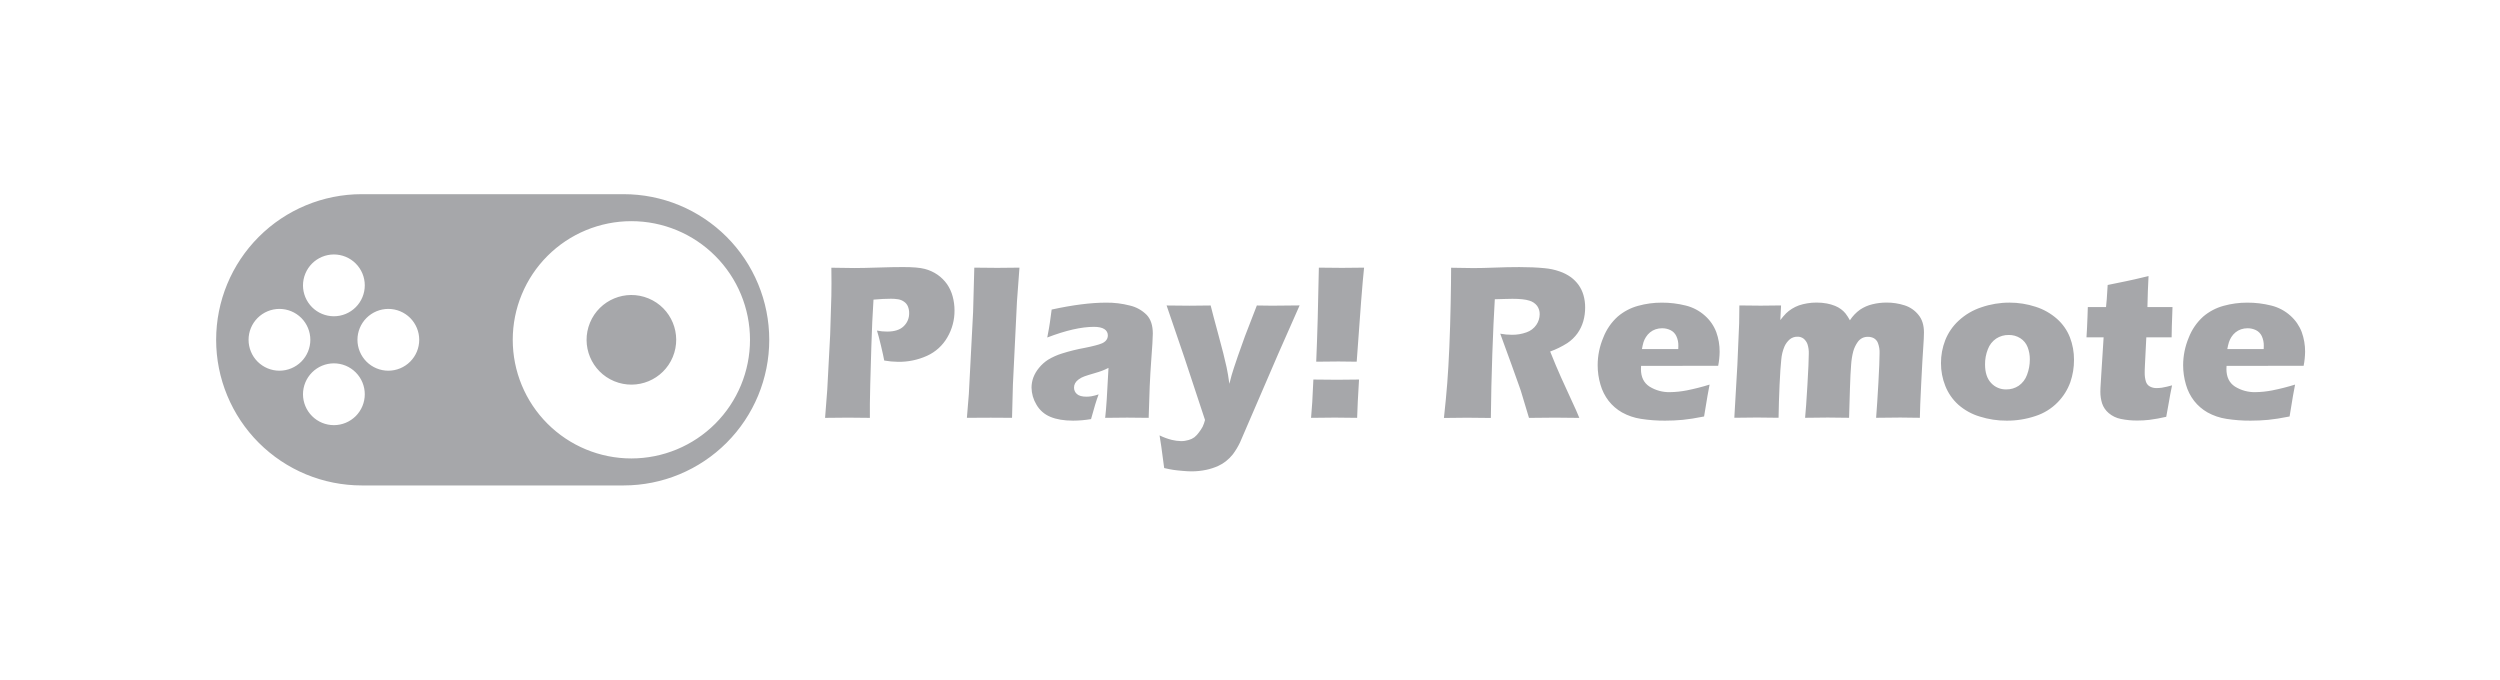 <svg width="103" height="28" viewBox="0 0 103 28" fill="none" xmlns="http://www.w3.org/2000/svg">
<path fill-rule="evenodd" clip-rule="evenodd" d="M14.9 8H25.692C26.48 8 27.261 8.155 27.989 8.456C28.717 8.758 29.378 9.2 29.936 9.757C30.493 10.314 30.935 10.976 31.236 11.704C31.538 12.432 31.693 13.212 31.693 14C31.693 15.591 31.061 17.116 29.937 18.241C28.813 19.366 27.288 19.999 25.697 20H14.905C14.117 20 13.337 19.845 12.609 19.544C11.881 19.242 11.22 18.8 10.662 18.243C10.105 17.686 9.663 17.024 9.362 16.296C9.06 15.569 8.905 14.788 8.905 14C8.905 12.41 9.536 10.884 10.661 9.759C11.785 8.634 13.31 8.001 14.9 8ZM14.656 10.857C14.418 10.618 14.094 10.484 13.756 10.484C13.589 10.484 13.424 10.517 13.27 10.581C13.116 10.645 12.975 10.738 12.857 10.857C12.739 10.975 12.645 11.115 12.581 11.27C12.517 11.424 12.484 11.59 12.483 11.757C12.483 12.094 12.618 12.418 12.856 12.657C13.095 12.896 13.419 13.03 13.756 13.03C13.924 13.03 14.089 12.997 14.243 12.933C14.398 12.869 14.538 12.775 14.656 12.657C14.775 12.539 14.868 12.398 14.932 12.244C14.996 12.089 15.029 11.924 15.029 11.757C15.029 11.419 14.895 11.095 14.656 10.857ZM11.026 15.176C11.181 15.24 11.346 15.273 11.513 15.273H11.515C11.852 15.272 12.175 15.138 12.414 14.899C12.652 14.661 12.786 14.338 12.786 14C12.786 13.663 12.652 13.339 12.414 13.1C12.175 12.862 11.851 12.727 11.513 12.727C11.346 12.727 11.181 12.76 11.026 12.824C10.872 12.888 10.731 12.982 10.613 13.1C10.495 13.218 10.401 13.359 10.337 13.513C10.273 13.668 10.241 13.833 10.241 14C10.241 14.167 10.274 14.333 10.338 14.487C10.401 14.642 10.495 14.782 10.613 14.9C10.732 15.018 10.872 15.112 11.026 15.176ZM12.857 17.143C13.095 17.382 13.419 17.516 13.756 17.516H13.758C14.095 17.516 14.418 17.381 14.657 17.143C14.895 16.904 15.029 16.581 15.029 16.243C15.029 15.906 14.895 15.582 14.656 15.343C14.418 15.104 14.094 14.97 13.756 14.97C13.419 14.97 13.095 15.105 12.857 15.343C12.618 15.582 12.484 15.906 12.483 16.243C12.484 16.581 12.618 16.904 12.857 17.143ZM15.513 15.176C15.667 15.24 15.833 15.273 16 15.273H16.001C16.338 15.272 16.662 15.138 16.9 14.899C17.138 14.661 17.272 14.338 17.272 14C17.272 13.833 17.239 13.668 17.175 13.513C17.111 13.359 17.018 13.219 16.9 13.1C16.782 12.982 16.641 12.888 16.487 12.824C16.332 12.76 16.167 12.727 16 12.727C15.833 12.727 15.667 12.76 15.513 12.824C15.358 12.888 15.218 12.982 15.1 13.1C14.981 13.218 14.888 13.359 14.824 13.513C14.76 13.668 14.727 13.833 14.727 14C14.727 14.167 14.76 14.333 14.824 14.487C14.888 14.642 14.982 14.782 15.1 14.9C15.218 15.018 15.358 15.112 15.513 15.176ZM22.556 17.456C23.473 18.373 24.716 18.888 26.012 18.888H26.014C27.31 18.887 28.552 18.372 29.469 17.456C30.385 16.539 30.9 15.296 30.9 14C30.9 12.704 30.385 11.461 29.468 10.544C28.552 9.627 27.309 9.112 26.012 9.112C25.37 9.112 24.735 9.239 24.142 9.484C23.549 9.73 23.01 10.09 22.556 10.544C22.102 10.998 21.742 11.537 21.497 12.13C21.251 12.723 21.125 13.358 21.125 14C21.125 15.297 21.64 16.54 22.556 17.456ZM26.72 12.295C27.662 12.685 28.109 13.765 27.719 14.707C27.329 15.649 26.249 16.096 25.307 15.706C24.365 15.316 23.918 14.236 24.308 13.294C24.698 12.352 25.778 11.905 26.72 12.295ZM39.018 11.707C38.911 11.556 38.779 11.425 38.627 11.319C38.467 11.209 38.288 11.127 38.099 11.079C37.905 11.028 37.605 11.002 37.2 11.003C36.92 11.003 36.577 11.009 36.171 11.023C35.765 11.036 35.447 11.043 35.211 11.043C34.976 11.043 34.65 11.039 34.252 11.03C34.255 11.326 34.256 11.539 34.257 11.669C34.257 11.841 34.255 12.013 34.252 12.185L34.203 13.79L34.083 16.056L33.993 17.216C34.495 17.21 34.809 17.207 34.937 17.207L35.839 17.216V16.627C35.839 16.367 35.859 15.588 35.899 14.289C35.92 13.576 35.95 12.928 35.988 12.344L36.369 12.317C36.489 12.311 36.602 12.308 36.709 12.308C36.809 12.307 36.91 12.315 37.009 12.331C37.095 12.346 37.177 12.38 37.248 12.431C37.319 12.48 37.374 12.548 37.407 12.628C37.441 12.715 37.459 12.808 37.457 12.902C37.459 13.003 37.44 13.103 37.402 13.195C37.363 13.289 37.305 13.372 37.232 13.441C37.083 13.588 36.855 13.661 36.551 13.661C36.41 13.662 36.269 13.648 36.131 13.62C36.174 13.753 36.228 13.957 36.294 14.232C36.36 14.507 36.405 14.714 36.43 14.854C36.617 14.887 36.807 14.905 36.997 14.907C37.41 14.914 37.819 14.829 38.196 14.658C38.547 14.499 38.839 14.233 39.031 13.898C39.228 13.562 39.33 13.178 39.326 12.787C39.326 12.592 39.3 12.398 39.249 12.21C39.201 12.03 39.123 11.86 39.018 11.707ZM40.092 12.85L40.141 11.027C40.563 11.033 40.88 11.036 41.09 11.036C41.365 11.036 41.669 11.033 42.002 11.027L41.899 12.419L41.732 15.845L41.696 17.214C41.372 17.211 41.08 17.209 40.82 17.209L39.836 17.214L39.916 16.238L40.092 12.85ZM46.55 12.588C46.231 12.506 45.902 12.465 45.572 12.469C44.946 12.469 44.198 12.564 43.328 12.754C43.295 12.994 43.271 13.171 43.256 13.286C43.241 13.401 43.205 13.608 43.147 13.905C43.911 13.612 44.552 13.466 45.072 13.466C45.26 13.466 45.401 13.497 45.498 13.558C45.543 13.585 45.581 13.624 45.607 13.671C45.632 13.718 45.645 13.77 45.643 13.823C45.643 13.864 45.635 13.905 45.62 13.943C45.603 13.984 45.577 14.021 45.546 14.052C45.506 14.09 45.46 14.12 45.41 14.142C45.318 14.18 45.224 14.21 45.128 14.233C44.997 14.268 44.853 14.3 44.696 14.331C44.38 14.388 44.067 14.465 43.76 14.562C43.556 14.624 43.361 14.712 43.178 14.822C43.038 14.913 42.912 15.026 42.807 15.156C42.707 15.275 42.628 15.409 42.573 15.554C42.524 15.688 42.499 15.829 42.499 15.971C42.503 16.217 42.572 16.458 42.7 16.669C42.83 16.898 43.033 17.076 43.276 17.174C43.525 17.279 43.837 17.331 44.212 17.331C44.459 17.33 44.707 17.308 44.951 17.267C45.071 16.821 45.175 16.481 45.263 16.248C45.166 16.283 45.066 16.309 44.964 16.327C44.896 16.338 44.828 16.343 44.76 16.343C44.58 16.343 44.452 16.307 44.37 16.235C44.332 16.203 44.301 16.162 44.281 16.117C44.26 16.071 44.249 16.022 44.25 15.972C44.249 15.909 44.264 15.847 44.293 15.792C44.329 15.729 44.378 15.675 44.438 15.633C44.511 15.579 44.592 15.536 44.678 15.506C44.77 15.473 44.897 15.432 45.06 15.386C45.223 15.341 45.336 15.301 45.401 15.277C45.466 15.253 45.556 15.214 45.67 15.157C45.62 16.197 45.574 16.883 45.533 17.215C45.853 17.209 46.155 17.206 46.44 17.206C46.733 17.206 47.028 17.209 47.325 17.215C47.349 16.256 47.383 15.479 47.428 14.885C47.473 14.291 47.496 13.911 47.496 13.743C47.496 13.411 47.413 13.155 47.247 12.977C47.056 12.784 46.815 12.649 46.55 12.588ZM51.293 13.85L51.782 12.586C52.16 12.592 52.445 12.595 52.638 12.592C52.807 12.593 53.109 12.59 53.544 12.583L52.67 14.562L51.089 18.228C51.007 18.401 50.908 18.564 50.794 18.718C50.71 18.823 50.614 18.919 50.508 19.003C50.412 19.079 50.307 19.143 50.195 19.194C50.036 19.266 49.869 19.321 49.697 19.357C49.497 19.399 49.293 19.421 49.089 19.42C48.995 19.42 48.872 19.414 48.717 19.4C48.563 19.386 48.439 19.374 48.343 19.359C48.248 19.344 48.122 19.321 47.964 19.284C47.871 18.562 47.807 18.113 47.774 17.938C47.936 18.018 48.105 18.08 48.28 18.124C48.404 18.154 48.531 18.171 48.659 18.174C48.765 18.175 48.871 18.159 48.973 18.128C49.057 18.105 49.136 18.068 49.207 18.017C49.279 17.959 49.342 17.891 49.395 17.816C49.453 17.742 49.503 17.664 49.548 17.583C49.589 17.493 49.623 17.4 49.647 17.304L48.795 14.726L48.064 12.586C48.514 12.592 48.831 12.595 49.012 12.595C49.224 12.596 49.513 12.593 49.879 12.586C49.936 12.818 50.042 13.22 50.198 13.792C50.354 14.363 50.467 14.81 50.536 15.133C50.575 15.312 50.613 15.538 50.65 15.813L50.745 15.451C50.766 15.382 50.79 15.306 50.816 15.223L50.816 15.222L50.849 15.12C50.888 14.996 50.938 14.848 50.999 14.675L51.293 13.85ZM54.111 15.637C54.089 16.108 54.074 16.419 54.065 16.568C54.056 16.718 54.04 16.933 54.016 17.215C54.441 17.209 54.768 17.205 54.995 17.205C55.149 17.205 55.456 17.208 55.914 17.215C55.924 16.843 55.95 16.317 55.992 15.637C55.614 15.643 55.312 15.646 55.085 15.646C54.816 15.646 54.491 15.643 54.111 15.637ZM54.228 14.902C54.274 13.838 54.31 12.546 54.337 11.027C54.721 11.033 55.04 11.036 55.293 11.036C55.495 11.036 55.797 11.033 56.2 11.027C56.139 11.583 56.038 12.875 55.896 14.902C55.588 14.896 55.34 14.893 55.152 14.893C54.878 14.893 54.569 14.896 54.228 14.902ZM65.038 11.74C64.949 11.618 64.842 11.51 64.721 11.42C64.577 11.318 64.419 11.237 64.252 11.181C64.052 11.111 63.844 11.067 63.633 11.049C63.331 11.019 62.986 11.004 62.599 11.004C62.27 11.004 61.932 11.011 61.584 11.025C61.237 11.038 60.942 11.045 60.701 11.045C60.46 11.045 60.161 11.04 59.786 11.031C59.786 11.4 59.779 11.896 59.767 12.52C59.755 13.143 59.737 13.736 59.713 14.299C59.689 14.861 59.66 15.354 59.627 15.781C59.594 16.207 59.548 16.687 59.49 17.22C59.947 17.214 60.263 17.211 60.438 17.21C60.59 17.21 60.918 17.213 61.423 17.22C61.432 16.361 61.452 15.486 61.483 14.595C61.514 13.704 61.548 12.948 61.586 12.329C61.737 12.326 61.869 12.322 61.982 12.318C62.096 12.314 62.205 12.311 62.311 12.311C62.622 12.311 62.852 12.336 63.002 12.384C63.133 12.419 63.248 12.496 63.331 12.603C63.401 12.704 63.438 12.823 63.435 12.946C63.434 13.103 63.386 13.256 63.297 13.385C63.198 13.529 63.055 13.637 62.889 13.693C62.697 13.762 62.494 13.796 62.289 13.793C62.128 13.793 61.968 13.778 61.81 13.748L62.277 15.03C62.419 15.418 62.527 15.717 62.599 15.93C62.636 16.026 62.68 16.164 62.731 16.342C62.858 16.768 62.946 17.059 62.994 17.217C63.489 17.211 63.845 17.208 64.063 17.207C64.235 17.207 64.57 17.21 65.068 17.217C65.002 17.054 64.953 16.944 64.927 16.884L64.923 16.877L64.316 15.549C64.24 15.382 64.169 15.219 64.103 15.059L63.867 14.483C64.114 14.394 64.35 14.277 64.572 14.137C64.735 14.029 64.877 13.893 64.992 13.733C65.099 13.582 65.18 13.414 65.231 13.235C65.284 13.05 65.309 12.859 65.308 12.666C65.309 12.494 65.286 12.322 65.238 12.156C65.195 12.007 65.127 11.867 65.038 11.74ZM69.45 12.588C69.746 12.66 70.019 12.804 70.245 13.008C70.453 13.192 70.613 13.424 70.711 13.684C70.805 13.944 70.851 14.219 70.849 14.495C70.847 14.688 70.826 14.881 70.789 15.07L67.612 15.075C67.607 15.123 67.607 15.167 67.607 15.206V15.206C67.607 15.532 67.723 15.772 67.956 15.925C68.211 16.085 68.507 16.165 68.808 16.156C69.037 16.153 69.265 16.129 69.49 16.085C69.809 16.022 70.124 15.942 70.435 15.845C70.396 16.026 70.32 16.464 70.208 17.159C69.858 17.229 69.563 17.275 69.325 17.298C69.086 17.32 68.844 17.331 68.6 17.331C68.267 17.333 67.935 17.308 67.607 17.257C67.333 17.216 67.069 17.126 66.827 16.992C66.615 16.871 66.428 16.71 66.277 16.518C66.123 16.318 66.008 16.09 65.939 15.846C65.862 15.586 65.823 15.316 65.824 15.045C65.824 14.655 65.903 14.269 66.055 13.91C66.182 13.579 66.386 13.281 66.65 13.043C66.894 12.835 67.181 12.684 67.49 12.6C67.807 12.512 68.135 12.468 68.464 12.469C68.796 12.467 69.128 12.507 69.45 12.588ZM67.648 14.381H69.144C69.147 14.329 69.148 14.286 69.148 14.25C69.152 14.111 69.124 13.972 69.064 13.846C69.014 13.74 68.93 13.654 68.825 13.602C68.715 13.549 68.595 13.522 68.473 13.524C68.384 13.524 68.295 13.539 68.21 13.567C68.127 13.595 68.049 13.638 67.981 13.694C67.915 13.749 67.857 13.814 67.812 13.887C67.77 13.953 67.736 14.023 67.712 14.097C67.685 14.191 67.664 14.285 67.648 14.381ZM78.466 12.579C78.226 12.503 77.976 12.464 77.724 12.466C77.527 12.466 77.332 12.489 77.141 12.536C76.961 12.579 76.79 12.654 76.636 12.756C76.47 12.875 76.328 13.024 76.216 13.196C76.163 13.097 76.101 13.002 76.033 12.912C75.979 12.847 75.918 12.788 75.849 12.738C75.774 12.683 75.692 12.637 75.605 12.602C75.496 12.558 75.384 12.526 75.27 12.504C75.129 12.478 74.986 12.465 74.843 12.466C74.713 12.465 74.582 12.476 74.454 12.498C74.34 12.517 74.228 12.544 74.118 12.581C74.017 12.617 73.919 12.665 73.828 12.722C73.742 12.775 73.661 12.837 73.588 12.908C73.503 12.996 73.423 13.089 73.349 13.187L73.38 12.584C73.108 12.59 72.829 12.594 72.541 12.593C72.288 12.593 71.995 12.59 71.662 12.584L71.653 13.318L71.58 15.027L71.454 17.212C71.826 17.206 72.138 17.202 72.388 17.202C72.615 17.202 72.911 17.205 73.277 17.212C73.283 16.779 73.297 16.329 73.318 15.861C73.339 15.393 73.363 15.044 73.388 14.816C73.403 14.63 73.447 14.448 73.52 14.276C73.571 14.16 73.648 14.058 73.744 13.976C73.832 13.907 73.941 13.87 74.053 13.872C74.148 13.868 74.241 13.899 74.316 13.958C74.383 14.017 74.436 14.092 74.467 14.176C74.51 14.308 74.528 14.446 74.522 14.584C74.522 14.798 74.503 15.223 74.466 15.857C74.429 16.491 74.397 16.943 74.37 17.213C74.73 17.207 75.042 17.203 75.307 17.203C75.567 17.203 75.858 17.206 76.182 17.213L76.218 15.997C76.23 15.593 76.246 15.267 76.267 15.019C76.279 14.835 76.308 14.653 76.354 14.475C76.392 14.34 76.453 14.212 76.534 14.096C76.582 14.025 76.648 13.967 76.725 13.927C76.798 13.892 76.879 13.875 76.96 13.877C77.042 13.876 77.122 13.894 77.195 13.93C77.274 13.973 77.336 14.043 77.369 14.127C77.422 14.267 77.446 14.416 77.438 14.566C77.438 14.79 77.422 15.191 77.39 15.769C77.358 16.347 77.326 16.829 77.296 17.213C77.643 17.207 77.975 17.203 78.292 17.203C78.551 17.203 78.82 17.206 79.098 17.213C79.101 16.938 79.12 16.458 79.155 15.774C79.189 15.089 79.217 14.607 79.237 14.326C79.257 14.045 79.267 13.835 79.267 13.696C79.267 13.4 79.192 13.156 79.043 12.976C78.895 12.789 78.694 12.651 78.466 12.579ZM83.871 12.64C84.195 12.743 84.493 12.912 84.748 13.137C84.982 13.344 85.164 13.603 85.279 13.894C85.394 14.191 85.451 14.507 85.449 14.825C85.451 15.139 85.399 15.451 85.297 15.747C85.186 16.054 85.011 16.334 84.783 16.568C84.527 16.832 84.21 17.029 83.861 17.141C83.479 17.269 83.078 17.334 82.675 17.331C82.3 17.333 81.927 17.276 81.569 17.163C81.242 17.066 80.939 16.899 80.683 16.674C80.448 16.462 80.265 16.198 80.148 15.904C80.028 15.604 79.967 15.284 79.968 14.961C79.967 14.638 80.026 14.319 80.143 14.018C80.264 13.711 80.453 13.436 80.696 13.212C80.964 12.963 81.284 12.775 81.632 12.661C82.005 12.532 82.397 12.467 82.792 12.468C83.158 12.467 83.523 12.526 83.871 12.64ZM83.171 15.893C83.329 15.782 83.448 15.626 83.513 15.444H83.513C83.591 15.241 83.63 15.025 83.629 14.807C83.631 14.634 83.6 14.461 83.537 14.3C83.479 14.15 83.376 14.024 83.241 13.937C83.097 13.844 82.929 13.797 82.758 13.801C82.575 13.798 82.395 13.85 82.242 13.95C82.085 14.057 81.965 14.21 81.9 14.388C81.821 14.587 81.781 14.801 81.784 15.015C81.784 15.348 81.867 15.602 82.033 15.779C82.112 15.865 82.209 15.934 82.317 15.979C82.425 16.025 82.541 16.047 82.659 16.044C82.841 16.047 83.019 15.994 83.171 15.893ZM88.428 13.898H89.471C89.471 13.696 89.483 13.28 89.507 12.652H88.474C88.483 12.196 88.498 11.77 88.52 11.374C88.056 11.485 87.753 11.555 87.612 11.582L86.836 11.741C86.809 12.209 86.787 12.513 86.768 12.652H86.018L86.004 13.072C85.992 13.413 85.978 13.688 85.963 13.897H86.669L86.57 15.464C86.552 15.731 86.542 15.902 86.539 15.979C86.539 16.026 86.537 16.065 86.536 16.095C86.535 16.113 86.535 16.128 86.535 16.14C86.534 16.302 86.558 16.464 86.606 16.619C86.658 16.775 86.753 16.914 86.879 17.02C87.022 17.141 87.194 17.224 87.377 17.26C87.603 17.306 87.832 17.329 88.062 17.326C88.224 17.326 88.387 17.317 88.548 17.299C88.784 17.269 89.018 17.226 89.249 17.172L89.349 16.619C89.388 16.379 89.435 16.13 89.489 15.876C89.351 15.916 89.211 15.949 89.07 15.973C88.994 15.983 88.919 15.989 88.843 15.989C88.751 15.99 88.659 15.968 88.578 15.925C88.537 15.904 88.502 15.874 88.473 15.838C88.444 15.803 88.423 15.761 88.41 15.717C88.375 15.6 88.359 15.477 88.362 15.355V15.355C88.362 15.306 88.362 15.197 88.372 15.028L88.428 13.898ZM94.97 14.494C94.967 14.688 94.947 14.88 94.91 15.07L91.734 15.075C91.729 15.123 91.729 15.167 91.729 15.206C91.729 15.532 91.845 15.772 92.078 15.925C92.333 16.085 92.63 16.165 92.931 16.156C93.159 16.153 93.388 16.129 93.612 16.085C93.931 16.022 94.247 15.942 94.557 15.845C94.518 16.026 94.442 16.464 94.331 17.159C93.98 17.229 93.685 17.275 93.447 17.298C93.208 17.32 92.966 17.331 92.722 17.331C92.389 17.333 92.058 17.308 91.729 17.257C91.456 17.216 91.192 17.126 90.95 16.992C90.737 16.871 90.55 16.71 90.399 16.518C90.244 16.318 90.13 16.09 90.061 15.846C89.984 15.586 89.945 15.316 89.945 15.045C89.946 14.655 90.025 14.269 90.176 13.91C90.304 13.579 90.508 13.281 90.772 13.043C91.016 12.835 91.302 12.684 91.612 12.6C91.929 12.512 92.257 12.468 92.586 12.469C92.918 12.467 93.249 12.507 93.572 12.588C93.868 12.66 94.141 12.804 94.367 13.008C94.574 13.192 94.734 13.424 94.832 13.683C94.925 13.943 94.972 14.218 94.97 14.494ZM91.932 13.887C91.89 13.953 91.857 14.023 91.832 14.097C91.804 14.191 91.782 14.285 91.765 14.381H93.264C93.268 14.329 93.268 14.286 93.268 14.25C93.272 14.111 93.243 13.972 93.185 13.846C93.134 13.74 93.05 13.654 92.945 13.602C92.835 13.549 92.715 13.522 92.594 13.524C92.504 13.524 92.416 13.539 92.331 13.567C92.248 13.595 92.17 13.639 92.102 13.694C92.035 13.749 91.978 13.814 91.932 13.887Z" fill="#A6A7AA"/>
</svg>
